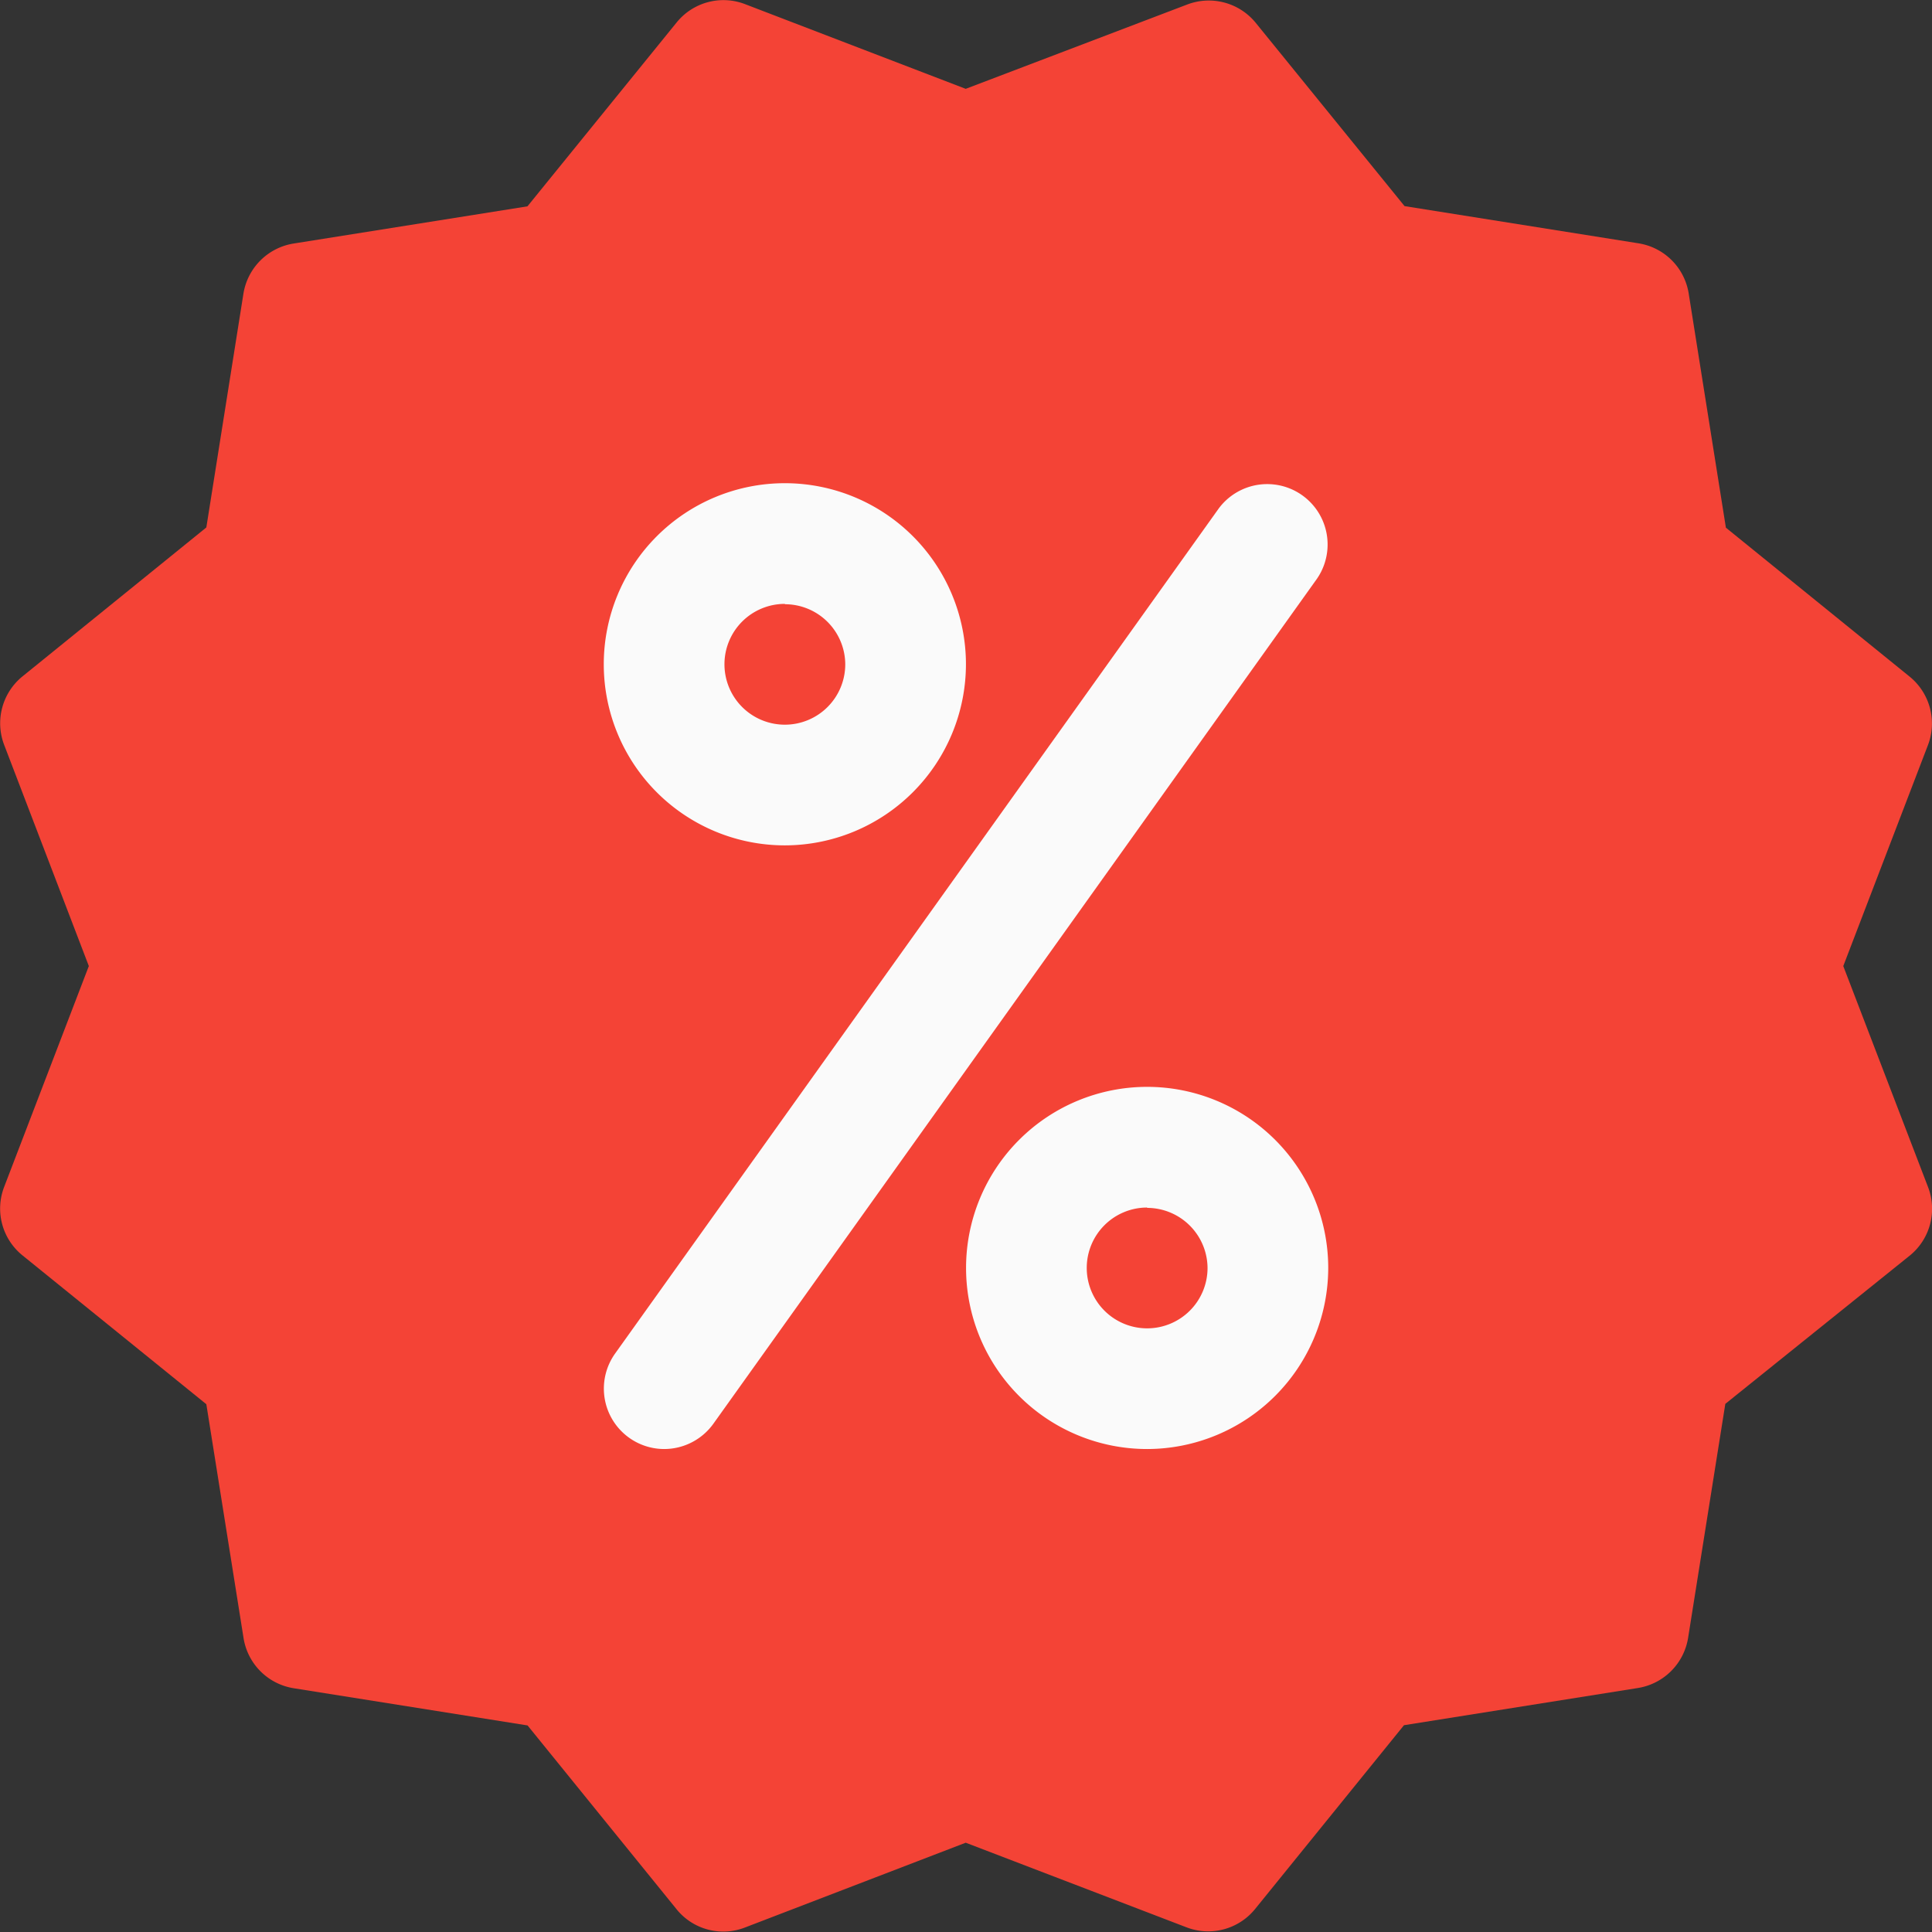 <svg xmlns="http://www.w3.org/2000/svg" width="16.985" height="16.985" viewBox="0 0 16.985 16.985">
  <rect x="0" y="0" width="16.985" height="16.985" fill="#333333" stroke="none"/>
  <g id="discount" transform="translate(-0.01 0)">
    <path id="Path_262" data-name="Path 262" d="M16.215,8.493l.745-1.944a.531.531,0,0,0-.161-.6l-1.616-1.31L14.856,2.58a.531.531,0,0,0-.442-.441l-2.056-.327L11.049.2a.532.532,0,0,0-.6-.161L8.5.781,6.559.036a.529.529,0,0,0-.6.161L4.647,1.814l-2.056.327a.532.532,0,0,0-.441.441L1.824,4.637.207,5.947a.531.531,0,0,0-.161.6L.791,8.493.046,10.436a.529.529,0,0,0,.161.6l1.617,1.309L2.151,14.4a.531.531,0,0,0,.441.442l2.056.327,1.31,1.616a.528.528,0,0,0,.6.161L8.5,16.2l1.944.745a.531.531,0,0,0,.6-.162l1.309-1.616,2.056-.327a.532.532,0,0,0,.442-.442l.327-2.056L16.8,11.038a.53.53,0,0,0,.161-.6Z" transform="translate(0 0)" fill="#f44336"/>
    <g id="Group_106" data-name="Group 106" transform="translate(5.318 4.246)">
      <path id="Path_263" data-name="Path 263" d="M161.614,131.22a1.592,1.592,0,1,1,1.592-1.592A1.594,1.594,0,0,1,161.614,131.22Zm0-2.123a.531.531,0,1,0,.531.531A.531.531,0,0,0,161.614,129.1Z" transform="translate(-160.022 -128.034)" fill="#fafafa"/>
      <path id="Path_264" data-name="Path 264" d="M257.614,291.22a1.592,1.592,0,1,1,1.592-1.592A1.594,1.594,0,0,1,257.614,291.22Zm0-2.123a.531.531,0,1,0,.531.531A.532.532,0,0,0,257.614,289.1Z" transform="translate(-252.837 -282.727)" fill="#fafafa"/>
      <path id="Path_265" data-name="Path 265" d="M160.567,136.51a.531.531,0,0,1-.431-.84l5.308-7.431a.531.531,0,0,1,.864.617L161,136.287A.533.533,0,0,1,160.567,136.51Z" transform="translate(-160.036 -128.017)" fill="#fafafa"/>
    </g>
  </g>
</svg>
